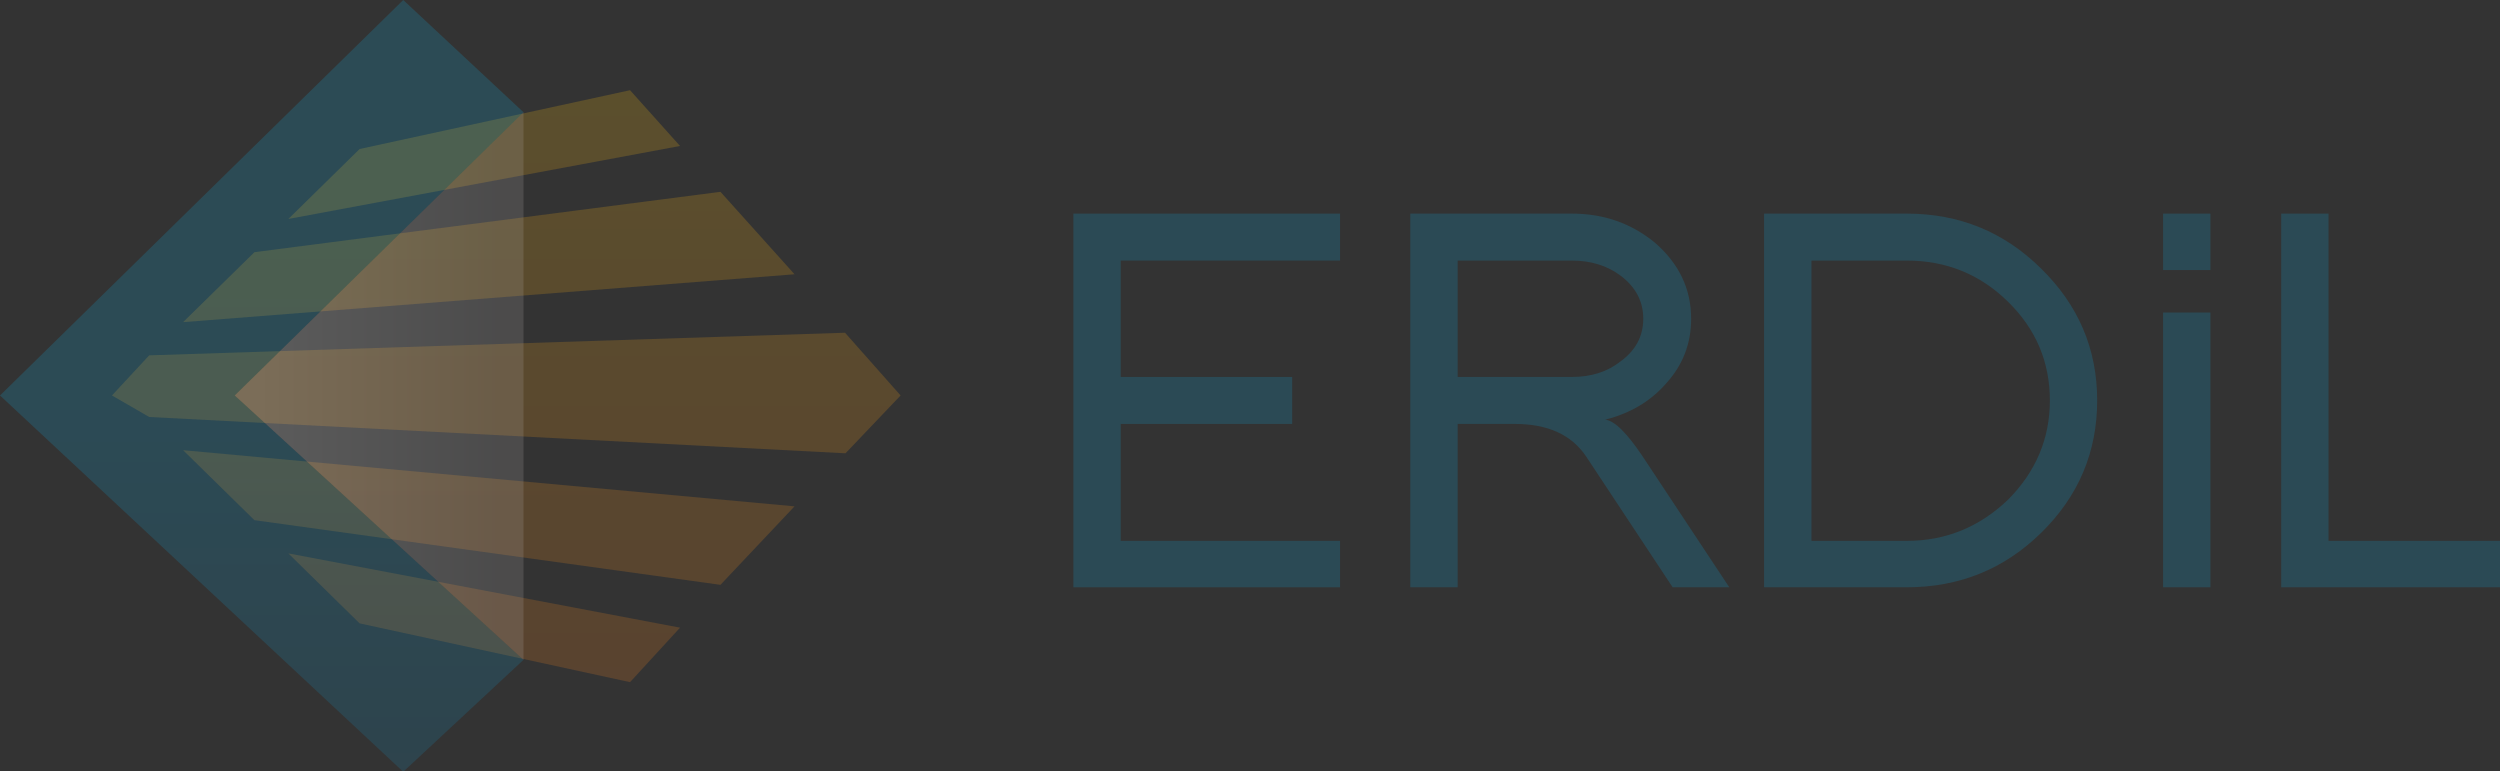 <?xml version="1.0" encoding="UTF-8" standalone="no"?><!DOCTYPE svg PUBLIC "-//W3C//DTD SVG 1.1//EN" "http://www.w3.org/Graphics/SVG/1.1/DTD/svg11.dtd"><svg width="100%" height="100%" viewBox="0 0 1280 395" version="1.1" xmlns="http://www.w3.org/2000/svg" xmlns:xlink="http://www.w3.org/1999/xlink" xml:space="preserve" style="fill-rule:evenodd;clip-rule:evenodd;stroke-linejoin:round;stroke-miterlimit:1.414;"><rect x="0" y="0" width="1280" height="395" fill="#333333" stroke="none"/><g id="logo" fill-opacity="0.2"><path d="M322.58,46.179l-138.467,30.107l-36.494,35.828l200.564,-37.378l-25.603,-28.557Z" style="fill:url(#_Linear1);fill-rule:nonzero;"/><path d="M368.873,98.209l-238.612,30.904l-36.526,35.827l313.072,-24.511l-37.934,-42.22Z" style="fill:url(#_Linear2);fill-rule:nonzero;"/><path d="M432.658,170.356l-356.275,11.583l-19.059,20.541l19.059,11.023l356.516,18.586l28.211,-29.609l-28.452,-32.124Z" style="fill:url(#_Linear3);fill-rule:nonzero;"/><path d="M184.113,319.162l138.467,30.108l25.603,-27.904l-200.564,-38.037l36.494,35.833Z" style="fill:url(#_Linear4);fill-rule:nonzero;"/><path d="M130.261,266.33l238.612,33.107l37.934,-40.191l-313.072,-28.75l36.526,35.834Z" style="fill:url(#_Linear5);fill-rule:nonzero;"/><path d="M549.572,300.69l0,-191.325l136.544,0l0,24.044l-112.312,0l0,59.587l87.794,0l0,24.051l-87.794,0l0,59.878l112.312,0l0,23.765l-136.544,0Z" style="fill:#0ea8de;fill-rule:nonzero;"/><path d="M829.644,141.065c-6.874,-5.091 -15.163,-7.649 -24.803,-7.649l-58.511,0l0,59.58l58.511,0c9.862,0 18.126,-2.639 24.803,-7.912c7.8,-5.651 11.709,-12.959 11.709,-21.872c0,-8.938 -3.909,-16.308 -11.709,-22.147M856.389,300.69l-44.288,-66.968c-7.444,-11.111 -19.63,-16.669 -36.532,-16.669l-29.239,0l0,83.637l-24.251,0l0,-191.325l82.762,0c16.158,0 30.28,4.917 42.345,14.77c12.459,10.75 18.685,23.771 18.685,39.077c0,12.567 -4.17,23.497 -12.529,32.79c-7.996,9.299 -18.488,15.592 -31.498,18.872c4.633,0.368 11.062,6.636 19.224,18.848l44.332,66.968l-29.011,0Z" style="fill:#0ea8de;fill-rule:nonzero;"/><path d="M1028.09,154.468c-14.318,-14.036 -31.607,-21.057 -51.853,-21.057l-48.768,0l0,143.51l48.768,0c19.884,0 37.16,-7.021 51.853,-21.057c14.299,-14.397 21.439,-31.34 21.439,-50.835c0,-19.687 -7.14,-36.537 -21.439,-50.561M1045.07,272.813c-18.958,18.58 -41.882,27.879 -68.837,27.879l-73.026,0l0,-191.326l73.026,0c26.955,0 49.879,9.393 68.837,28.166c19.148,18.748 28.687,41.268 28.687,67.497c0,26.417 -9.539,49.011 -28.687,67.784" style="fill:#0ea8de;fill-rule:nonzero;"/><rect x="1107.5" y="160.011" width="24.232" height="140.678" style="fill:#0ea8de;fill-rule:nonzero;"/><rect x="1107.5" y="109.369" width="24.232" height="28.894" style="fill:#0ea8de;fill-rule:nonzero;"/><path d="M1167.98,300.69l0,-191.325l24.232,0l0,167.56l87.788,0l0,23.765l-112.02,0Z" style="fill:#0ea8de;fill-rule:nonzero;"/><path d="M0,202.48l206.453,192.682l61.583,-57.333l-147.848,-135.349l147.848,-145.01l-61.583,-57.47l-206.453,202.48Z" style="fill:url(#_Linear6);fill-rule:nonzero;"/><path d="M120.188,202.48l147.848,135.349l0,-280.359l-147.848,145.01Z" style="fill:url(#_Linear7);fill-rule:nonzero;"/></g><defs><linearGradient id="_Linear1" x1="0" y1="0" x2="1" y2="0" gradientUnits="userSpaceOnUse" gradientTransform="matrix(1.56014e-18,-308.531,314.596,-1.53004e-18,247.9,355.406)"><stop offset="0%" style="stop-color:#ef7f21;stop-opacity:1"/><stop offset="100%" style="stop-color:#fabe11;stop-opacity:1"/></linearGradient><linearGradient id="_Linear2" x1="0" y1="0" x2="1" y2="0" gradientUnits="userSpaceOnUse" gradientTransform="matrix(1.56008e-18,-308.519,314.583,-1.52998e-18,250.271,355.403)"><stop offset="0%" style="stop-color:#ef7f21;stop-opacity:1"/><stop offset="100%" style="stop-color:#fabe11;stop-opacity:1"/></linearGradient><linearGradient id="_Linear3" x1="0" y1="0" x2="1" y2="0" gradientUnits="userSpaceOnUse" gradientTransform="matrix(1.63212e-18,-322.766,329.11,-1.60063e-18,259.217,363.946)"><stop offset="0%" style="stop-color:#ef7f21;stop-opacity:1"/><stop offset="100%" style="stop-color:#fabe11;stop-opacity:1"/></linearGradient><linearGradient id="_Linear4" x1="0" y1="0" x2="1" y2="0" gradientUnits="userSpaceOnUse" gradientTransform="matrix(1.56014e-18,-308.531,314.595,-1.53004e-18,247.9,351.127)"><stop offset="0%" style="stop-color:#ef7f21;stop-opacity:1"/><stop offset="100%" style="stop-color:#fabe11;stop-opacity:1"/></linearGradient><linearGradient id="_Linear5" x1="0" y1="0" x2="1" y2="0" gradientUnits="userSpaceOnUse" gradientTransform="matrix(1.61159e-18,-318.705,324.97,-1.58049e-18,250.271,355.102)"><stop offset="0%" style="stop-color:#ef7f21;stop-opacity:1"/><stop offset="100%" style="stop-color:#fabe11;stop-opacity:1"/></linearGradient><linearGradient id="_Linear6" x1="0" y1="0" x2="1" y2="0" gradientUnits="userSpaceOnUse" gradientTransform="matrix(9.52243e-19,-188.314,192.015,-9.33868e-19,134.021,395.795)"><stop offset="0%" style="stop-color:#1784b1;stop-opacity:1"/><stop offset="100%" style="stop-color:#0ea8de;stop-opacity:1"/></linearGradient><linearGradient id="_Linear7" x1="0" y1="0" x2="1" y2="0" gradientUnits="userSpaceOnUse" gradientTransform="matrix(122.334,-5.94974e-19,-6.06681e-19,119.976,131.914,197.65)"><stop offset="0%" style="stop-color:#fff;stop-opacity:1"/><stop offset="100%" style="stop-color:#adabac;stop-opacity:1"/></linearGradient></defs></svg>
